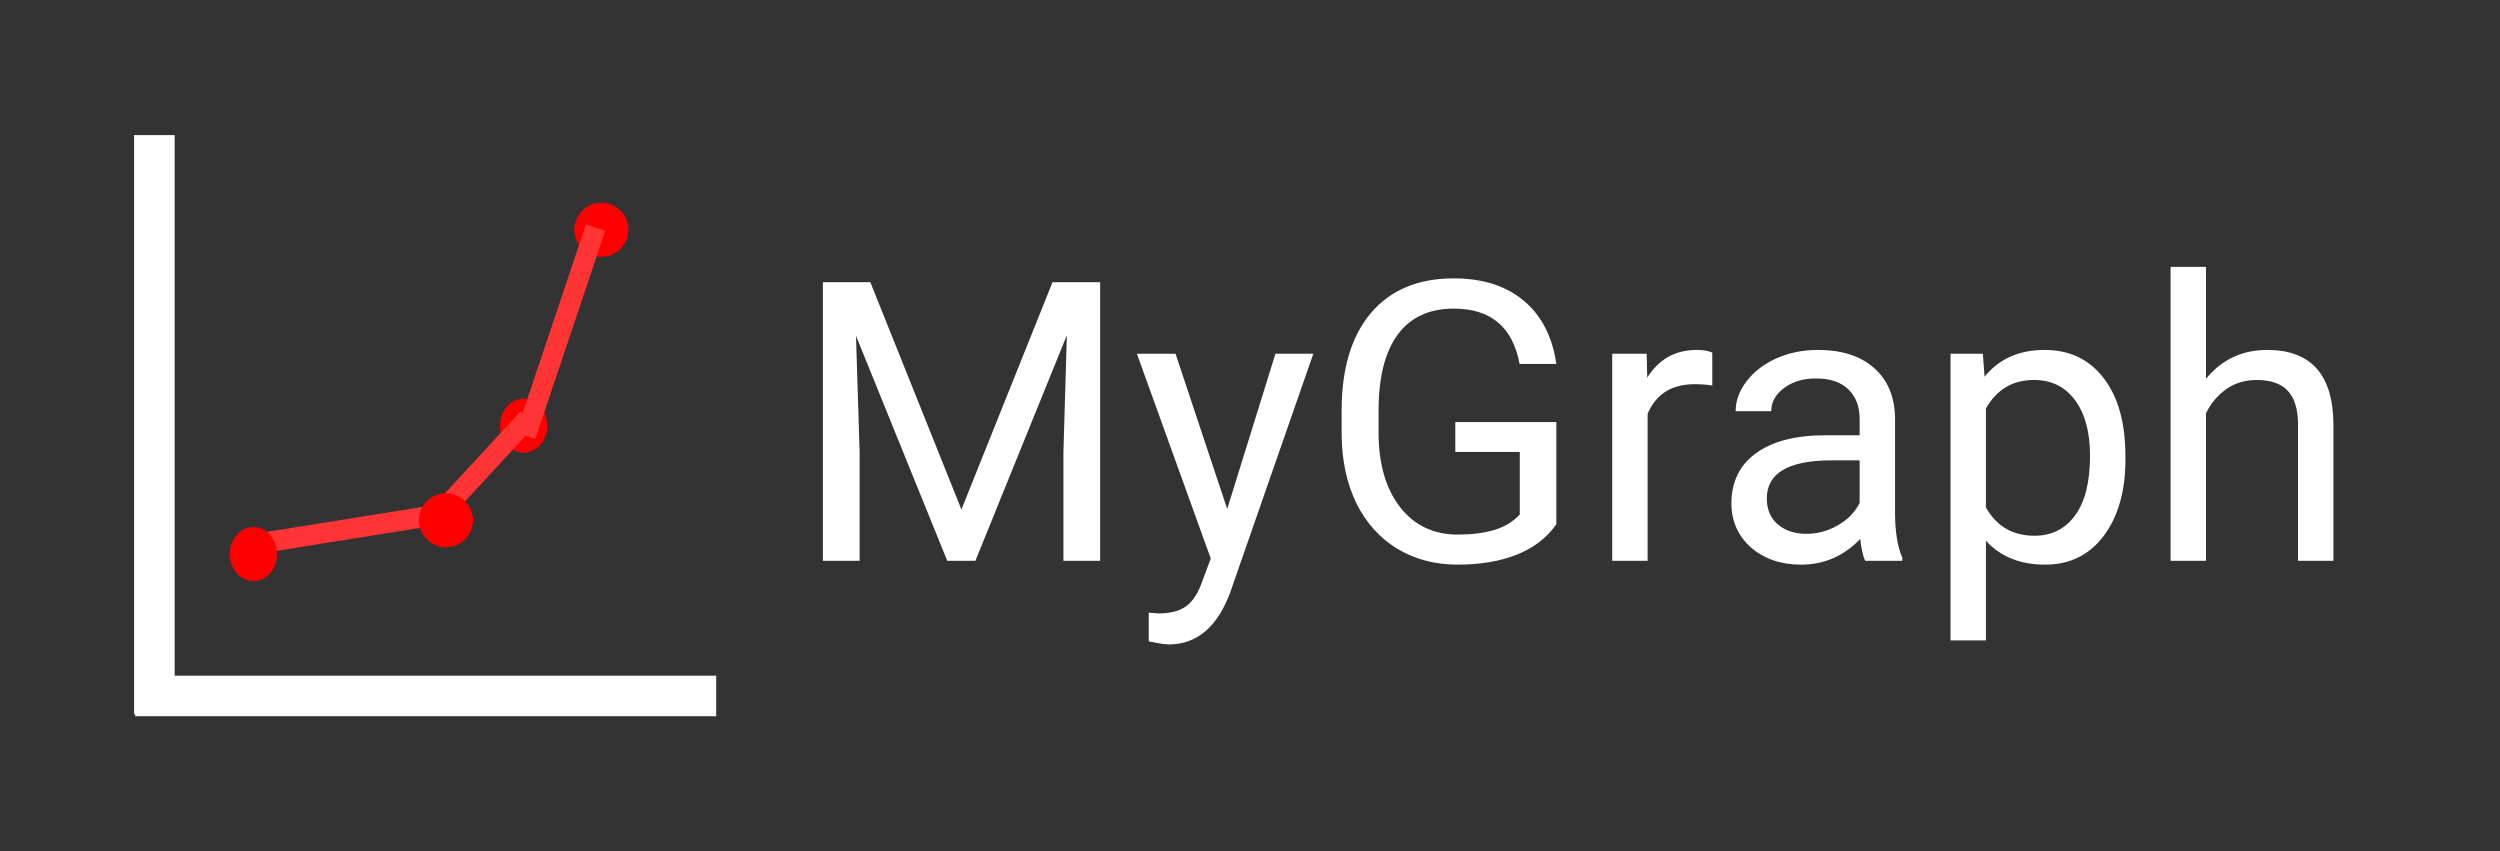 <svg width="370" height="126" viewBox="0 0 370 126" fill="none" xmlns="http://www.w3.org/2000/svg">
<rect x="0" y="0" width="370" height="126" fill="#333333" stroke="none"/>
<path d="M128.81 41.766L142.29 75.41L155.771 41.766H162.822V83H157.385V66.942L157.895 49.61L144.357 83H140.194L126.686 49.695L127.224 66.942V83H121.786V41.766H128.81ZM181.627 75.325L188.764 52.357H194.371L182.052 87.73C180.145 92.827 177.115 95.376 172.961 95.376L171.97 95.291L170.016 94.923V90.675L171.432 90.788C173.206 90.788 174.585 90.429 175.566 89.712C176.567 88.995 177.388 87.682 178.03 85.775L179.191 82.66L168.26 52.357H173.98L181.627 75.325ZM230.338 77.591C228.941 79.592 226.987 81.093 224.476 82.094C221.983 83.076 219.076 83.566 215.753 83.566C212.392 83.566 209.409 82.783 206.804 81.216C204.198 79.63 202.178 77.383 200.743 74.476C199.327 71.568 198.6 68.198 198.562 64.365V60.769C198.562 54.557 200.007 49.742 202.896 46.325C205.803 42.908 209.881 41.199 215.13 41.199C219.435 41.199 222.899 42.304 225.523 44.513C228.148 46.703 229.753 49.818 230.338 53.858H224.9C223.881 48.402 220.633 45.674 215.158 45.674C211.514 45.674 208.748 46.958 206.86 49.525C204.991 52.074 204.047 55.775 204.028 60.627V63.997C204.028 68.623 205.086 72.304 207.2 75.042C209.315 77.761 212.175 79.12 215.781 79.12C217.82 79.12 219.604 78.894 221.134 78.44C222.663 77.987 223.928 77.223 224.929 76.147V66.886H215.385V62.468H230.338V77.591ZM253.419 57.059C252.626 56.926 251.767 56.86 250.842 56.86C247.406 56.86 245.074 58.324 243.847 61.25V83H238.607V52.357H243.705L243.79 55.898C245.508 53.16 247.944 51.791 251.097 51.791C252.116 51.791 252.89 51.923 253.419 52.188V57.059ZM276.047 83C275.745 82.396 275.499 81.32 275.311 79.772C272.875 82.301 269.967 83.566 266.588 83.566C263.567 83.566 261.084 82.717 259.14 81.018C257.214 79.299 256.251 77.128 256.251 74.504C256.251 71.313 257.459 68.84 259.876 67.084C262.312 65.309 265.729 64.422 270.128 64.422H275.226V62.015C275.226 60.183 274.678 58.73 273.583 57.653C272.488 56.558 270.874 56.011 268.74 56.011C266.871 56.011 265.304 56.483 264.039 57.427C262.774 58.371 262.142 59.513 262.142 60.853H256.874C256.874 59.324 257.412 57.852 258.488 56.435C259.583 55.001 261.056 53.868 262.906 53.037C264.775 52.206 266.824 51.791 269.052 51.791C272.582 51.791 275.348 52.678 277.35 54.453C279.351 56.209 280.389 58.635 280.465 61.731V75.835C280.465 78.648 280.824 80.885 281.541 82.547V83H276.047ZM267.353 79.007C268.995 79.007 270.553 78.582 272.025 77.732C273.498 76.883 274.565 75.778 275.226 74.419V68.132H271.119C264.7 68.132 261.49 70.01 261.49 73.768C261.49 75.41 262.038 76.694 263.133 77.619C264.228 78.544 265.634 79.007 267.353 79.007ZM314.562 68.019C314.562 72.682 313.496 76.439 311.362 79.29C309.229 82.141 306.34 83.566 302.696 83.566C298.977 83.566 296.05 82.386 293.917 80.026V94.781H288.678V52.357H293.464L293.719 55.756C295.852 53.113 298.816 51.791 302.611 51.791C306.293 51.791 309.201 53.179 311.334 55.954C313.486 58.73 314.562 62.59 314.562 67.537V68.019ZM309.323 67.424C309.323 63.969 308.587 61.241 307.114 59.239C305.642 57.238 303.621 56.237 301.054 56.237C297.882 56.237 295.503 57.644 293.917 60.457V75.099C295.484 77.893 297.882 79.29 301.11 79.29C303.621 79.29 305.613 78.299 307.086 76.316C308.577 74.315 309.323 71.351 309.323 67.424ZM326.485 56.067C328.808 53.217 331.828 51.791 335.548 51.791C342.024 51.791 345.29 55.444 345.347 62.751V83H340.107V62.723C340.089 60.514 339.579 58.88 338.578 57.823C337.596 56.766 336.058 56.237 333.962 56.237C332.263 56.237 330.771 56.69 329.487 57.597C328.203 58.503 327.203 59.692 326.485 61.165V83H321.246V39.5H326.485V56.067Z" fill="white"/>
<line x1="22.849" y1="19.995" x2="22.849" y2="105.705" stroke="white" stroke-width="6"/>
<line x1="20" y1="103" x2="106" y2="103" stroke="white" stroke-width="6"/>
<ellipse cx="77.5" cy="63" rx="3.5" ry="4" fill="#FF0000"/>
<circle cx="89" cy="34" r="4" fill="#FF0000"/>
<line x1="37.398" y1="80.569" x2="65.5" y2="76.073" stroke="#FF3535" stroke-width="3"/>
<line x1="64.635" y1="76.536" x2="78.124" y2="61.923" stroke="#FF3535" stroke-width="3"/>
<line x1="77.804" y1="64.486" x2="88.146" y2="33.686" stroke="#FF3535" stroke-width="3"/>
<circle cx="66" cy="77" r="4" fill="#FF0000"/>
<ellipse cx="37.5" cy="82" rx="3.5" ry="4" fill="#FF0000"/>
</svg>
